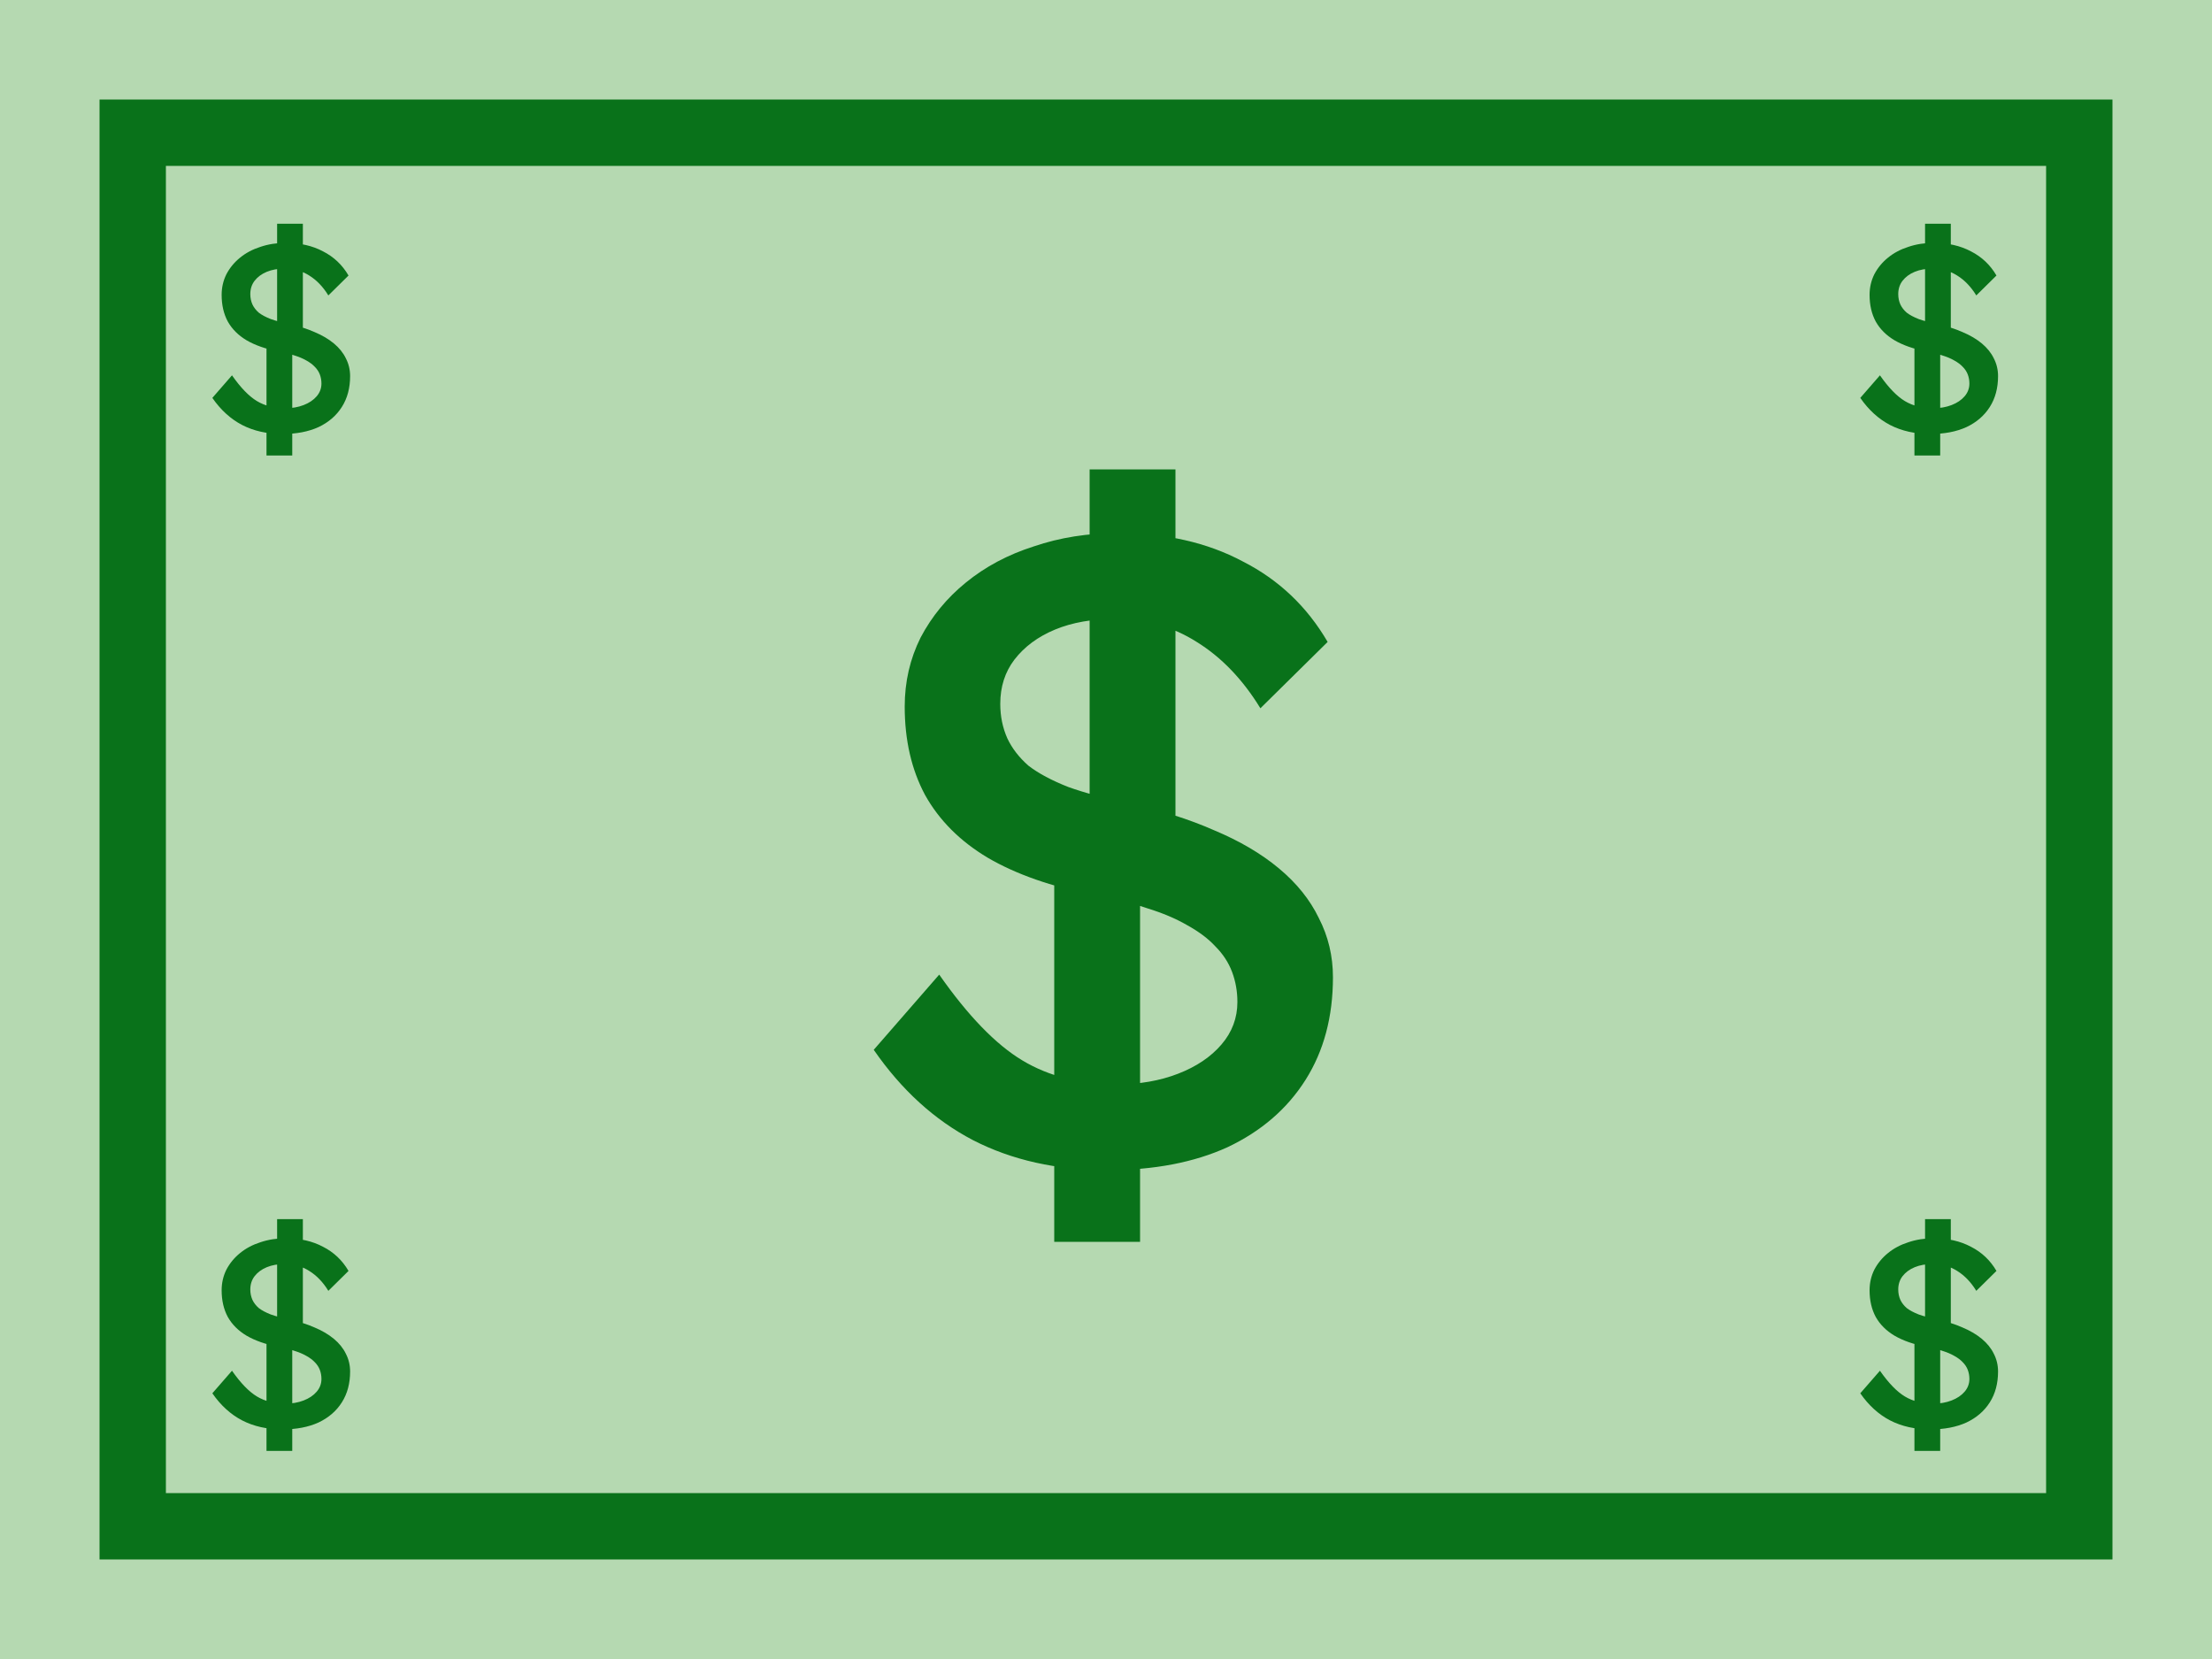 <svg width="400" height="300" viewBox="0 0 400 300" fill="none" xmlns="http://www.w3.org/2000/svg">
<g clip-path="url(#clip0_17_45)">
<path d="M0 0H400V300H0V0Z" fill="#B5D9B1"/>
<path d="M200.24 211.6C191.067 211.6 182.96 209.787 175.92 206.16C168.987 202.533 163.013 197.093 158 189.84L169.84 176.24C175.067 183.707 180.08 188.88 184.88 191.76C189.68 194.64 195.387 196.08 202 196.08C206.053 196.08 209.733 195.44 213.04 194.16C216.347 192.88 218.96 191.12 220.88 188.88C222.8 186.64 223.76 184.08 223.76 181.2C223.76 179.28 223.44 177.467 222.8 175.76C222.16 174.053 221.147 172.507 219.76 171.12C218.48 169.733 216.773 168.453 214.64 167.28C212.613 166.107 210.213 165.093 207.44 164.24C204.667 163.28 201.467 162.48 197.84 161.84C190.16 160.347 183.76 158.107 178.64 155.12C173.627 152.133 169.84 148.347 167.28 143.76C164.827 139.173 163.6 133.84 163.6 127.76C163.6 123.28 164.56 119.12 166.48 115.28C168.507 111.44 171.227 108.133 174.64 105.36C178.16 102.48 182.267 100.293 186.96 98.8C191.653 97.2 196.72 96.4 202.16 96.4C210.8 96.4 218.32 98.107 224.72 101.52C231.227 104.827 236.347 109.68 240.08 116.08L227.92 128.08C224.72 122.853 220.88 118.853 216.4 116.08C212.027 113.307 207.12 111.92 201.68 111.92C197.52 111.92 193.893 112.56 190.8 113.84C187.707 115.12 185.253 116.933 183.44 119.28C181.733 121.52 180.88 124.187 180.88 127.28C180.88 129.52 181.307 131.6 182.16 133.52C183.013 135.333 184.293 136.987 186 138.48C187.813 139.867 190.213 141.147 193.2 142.32C196.187 143.387 199.76 144.347 203.92 145.2C209.787 146.48 215.013 148.133 219.6 150.16C224.187 152.08 228.08 154.373 231.28 157.04C234.48 159.707 236.88 162.693 238.48 166C240.187 169.307 241.04 172.88 241.04 176.72C241.04 183.867 239.387 190.053 236.08 195.28C232.773 200.507 228.08 204.56 222 207.44C215.92 210.213 208.667 211.6 200.24 211.6ZM190.64 224.56V151.92L206.16 157.2V224.56H190.64ZM212.56 157.2L197.04 151.92V84.88H212.56V157.2Z" fill="#09721A"/>
<path d="M51.072 78.48C48.32 78.48 45.888 77.936 43.776 76.848C41.696 75.76 39.904 74.128 38.4 71.952L41.952 67.872C43.52 70.112 45.024 71.664 46.464 72.528C47.904 73.392 49.616 73.824 51.6 73.824C52.816 73.824 53.92 73.632 54.912 73.248C55.904 72.864 56.688 72.336 57.264 71.664C57.84 70.992 58.128 70.224 58.128 69.36C58.128 68.784 58.032 68.24 57.84 67.728C57.648 67.216 57.344 66.752 56.928 66.336C56.544 65.92 56.032 65.536 55.392 65.184C54.784 64.832 54.064 64.528 53.232 64.272C52.4 63.984 51.44 63.744 50.352 63.552C48.048 63.104 46.128 62.432 44.592 61.536C43.088 60.64 41.952 59.504 41.184 58.128C40.448 56.752 40.08 55.152 40.08 53.328C40.08 51.984 40.368 50.736 40.944 49.584C41.552 48.432 42.368 47.44 43.392 46.608C44.448 45.744 45.68 45.088 47.088 44.64C48.496 44.16 50.016 43.92 51.648 43.92C54.24 43.92 56.496 44.432 58.416 45.456C60.368 46.448 61.904 47.904 63.024 49.824L59.376 53.424C58.416 51.856 57.264 50.656 55.92 49.824C54.608 48.992 53.136 48.576 51.504 48.576C50.256 48.576 49.168 48.768 48.24 49.152C47.312 49.536 46.576 50.08 46.032 50.784C45.52 51.456 45.264 52.256 45.264 53.184C45.264 53.856 45.392 54.48 45.648 55.056C45.904 55.6 46.288 56.096 46.8 56.544C47.344 56.96 48.064 57.344 48.96 57.696C49.856 58.016 50.928 58.304 52.176 58.56C53.936 58.944 55.504 59.44 56.88 60.048C58.256 60.624 59.424 61.312 60.384 62.112C61.344 62.912 62.064 63.808 62.544 64.8C63.056 65.792 63.312 66.864 63.312 68.016C63.312 70.16 62.816 72.016 61.824 73.584C60.832 75.152 59.424 76.368 57.6 77.232C55.776 78.064 53.6 78.48 51.072 78.48ZM48.192 82.368V60.576L52.848 62.16V82.368H48.192ZM54.768 62.16L50.112 60.576V40.464H54.768V62.16Z" fill="#09721A"/>
<path d="M349.072 78.48C346.32 78.48 343.888 77.936 341.776 76.848C339.696 75.76 337.904 74.128 336.4 71.952L339.952 67.872C341.52 70.112 343.024 71.664 344.464 72.528C345.904 73.392 347.616 73.824 349.6 73.824C350.816 73.824 351.92 73.632 352.912 73.248C353.904 72.864 354.688 72.336 355.264 71.664C355.84 70.992 356.128 70.224 356.128 69.36C356.128 68.784 356.032 68.24 355.84 67.728C355.648 67.216 355.344 66.752 354.928 66.336C354.544 65.92 354.032 65.536 353.392 65.184C352.784 64.832 352.064 64.528 351.232 64.272C350.4 63.984 349.44 63.744 348.352 63.552C346.048 63.104 344.128 62.432 342.592 61.536C341.088 60.64 339.952 59.504 339.184 58.128C338.448 56.752 338.08 55.152 338.08 53.328C338.08 51.984 338.368 50.736 338.944 49.584C339.552 48.432 340.368 47.44 341.392 46.608C342.448 45.744 343.68 45.088 345.088 44.64C346.496 44.16 348.016 43.92 349.648 43.92C352.24 43.92 354.496 44.432 356.416 45.456C358.368 46.448 359.904 47.904 361.024 49.824L357.376 53.424C356.416 51.856 355.264 50.656 353.92 49.824C352.608 48.992 351.136 48.576 349.504 48.576C348.256 48.576 347.168 48.768 346.24 49.152C345.312 49.536 344.576 50.08 344.032 50.784C343.52 51.456 343.264 52.256 343.264 53.184C343.264 53.856 343.392 54.48 343.648 55.056C343.904 55.6 344.288 56.096 344.8 56.544C345.344 56.96 346.064 57.344 346.96 57.696C347.856 58.016 348.928 58.304 350.176 58.56C351.936 58.944 353.504 59.44 354.88 60.048C356.256 60.624 357.424 61.312 358.384 62.112C359.344 62.912 360.064 63.808 360.544 64.8C361.056 65.792 361.312 66.864 361.312 68.016C361.312 70.16 360.816 72.016 359.824 73.584C358.832 75.152 357.424 76.368 355.6 77.232C353.776 78.064 351.6 78.48 349.072 78.48ZM346.192 82.368V60.576L350.848 62.16V82.368H346.192ZM352.768 62.16L348.112 60.576V40.464H352.768V62.16Z" fill="#09721A"/>
<path d="M349.072 258.48C346.32 258.48 343.888 257.936 341.776 256.848C339.696 255.76 337.904 254.128 336.4 251.952L339.952 247.872C341.52 250.112 343.024 251.664 344.464 252.528C345.904 253.392 347.616 253.824 349.6 253.824C350.816 253.824 351.92 253.632 352.912 253.248C353.904 252.864 354.688 252.336 355.264 251.664C355.84 250.992 356.128 250.224 356.128 249.36C356.128 248.784 356.032 248.24 355.84 247.728C355.648 247.216 355.344 246.752 354.928 246.336C354.544 245.92 354.032 245.536 353.392 245.184C352.784 244.832 352.064 244.528 351.232 244.272C350.4 243.984 349.44 243.744 348.352 243.552C346.048 243.104 344.128 242.432 342.592 241.536C341.088 240.64 339.952 239.504 339.184 238.128C338.448 236.752 338.08 235.152 338.08 233.328C338.08 231.984 338.368 230.736 338.944 229.584C339.552 228.432 340.368 227.44 341.392 226.608C342.448 225.744 343.68 225.088 345.088 224.64C346.496 224.16 348.016 223.92 349.648 223.92C352.24 223.92 354.496 224.432 356.416 225.456C358.368 226.448 359.904 227.904 361.024 229.824L357.376 233.424C356.416 231.856 355.264 230.656 353.92 229.824C352.608 228.992 351.136 228.576 349.504 228.576C348.256 228.576 347.168 228.768 346.24 229.152C345.312 229.536 344.576 230.08 344.032 230.784C343.52 231.456 343.264 232.256 343.264 233.184C343.264 233.856 343.392 234.48 343.648 235.056C343.904 235.6 344.288 236.096 344.8 236.544C345.344 236.96 346.064 237.344 346.96 237.696C347.856 238.016 348.928 238.304 350.176 238.56C351.936 238.944 353.504 239.44 354.88 240.048C356.256 240.624 357.424 241.312 358.384 242.112C359.344 242.912 360.064 243.808 360.544 244.8C361.056 245.792 361.312 246.864 361.312 248.016C361.312 250.16 360.816 252.016 359.824 253.584C358.832 255.152 357.424 256.368 355.6 257.232C353.776 258.064 351.6 258.48 349.072 258.48ZM346.192 262.368V240.576L350.848 242.16V262.368H346.192ZM352.768 242.16L348.112 240.576V220.464H352.768V242.16Z" fill="#09721A"/>
<path d="M51.072 258.48C48.32 258.48 45.888 257.936 43.776 256.848C41.696 255.76 39.904 254.128 38.4 251.952L41.952 247.872C43.52 250.112 45.024 251.664 46.464 252.528C47.904 253.392 49.616 253.824 51.6 253.824C52.816 253.824 53.92 253.632 54.912 253.248C55.904 252.864 56.688 252.336 57.264 251.664C57.84 250.992 58.128 250.224 58.128 249.36C58.128 248.784 58.032 248.24 57.84 247.728C57.648 247.216 57.344 246.752 56.928 246.336C56.544 245.92 56.032 245.536 55.392 245.184C54.784 244.832 54.064 244.528 53.232 244.272C52.4 243.984 51.44 243.744 50.352 243.552C48.048 243.104 46.128 242.432 44.592 241.536C43.088 240.64 41.952 239.504 41.184 238.128C40.448 236.752 40.08 235.152 40.08 233.328C40.08 231.984 40.368 230.736 40.944 229.584C41.552 228.432 42.368 227.44 43.392 226.608C44.448 225.744 45.68 225.088 47.088 224.64C48.496 224.16 50.016 223.92 51.648 223.92C54.24 223.92 56.496 224.432 58.416 225.456C60.368 226.448 61.904 227.904 63.024 229.824L59.376 233.424C58.416 231.856 57.264 230.656 55.92 229.824C54.608 228.992 53.136 228.576 51.504 228.576C50.256 228.576 49.168 228.768 48.24 229.152C47.312 229.536 46.576 230.08 46.032 230.784C45.52 231.456 45.264 232.256 45.264 233.184C45.264 233.856 45.392 234.48 45.648 235.056C45.904 235.6 46.288 236.096 46.8 236.544C47.344 236.96 48.064 237.344 48.96 237.696C49.856 238.016 50.928 238.304 52.176 238.56C53.936 238.944 55.504 239.44 56.88 240.048C58.256 240.624 59.424 241.312 60.384 242.112C61.344 242.912 62.064 243.808 62.544 244.8C63.056 245.792 63.312 246.864 63.312 248.016C63.312 250.16 62.816 252.016 61.824 253.584C60.832 255.152 59.424 256.368 57.6 257.232C55.776 258.064 53.6 258.48 51.072 258.48ZM48.192 262.368V240.576L52.848 242.16V262.368H48.192ZM54.768 242.16L50.112 240.576V220.464H54.768V242.16Z" fill="#09721A"/>
<rect x="24" y="24" width="352" height="252" stroke="#09721A" stroke-width="12"/>
</g>
<defs>
<clipPath id="clip0_17_45">
<rect width="400" height="300" fill="white"/>
</clipPath>
</defs>
</svg>
